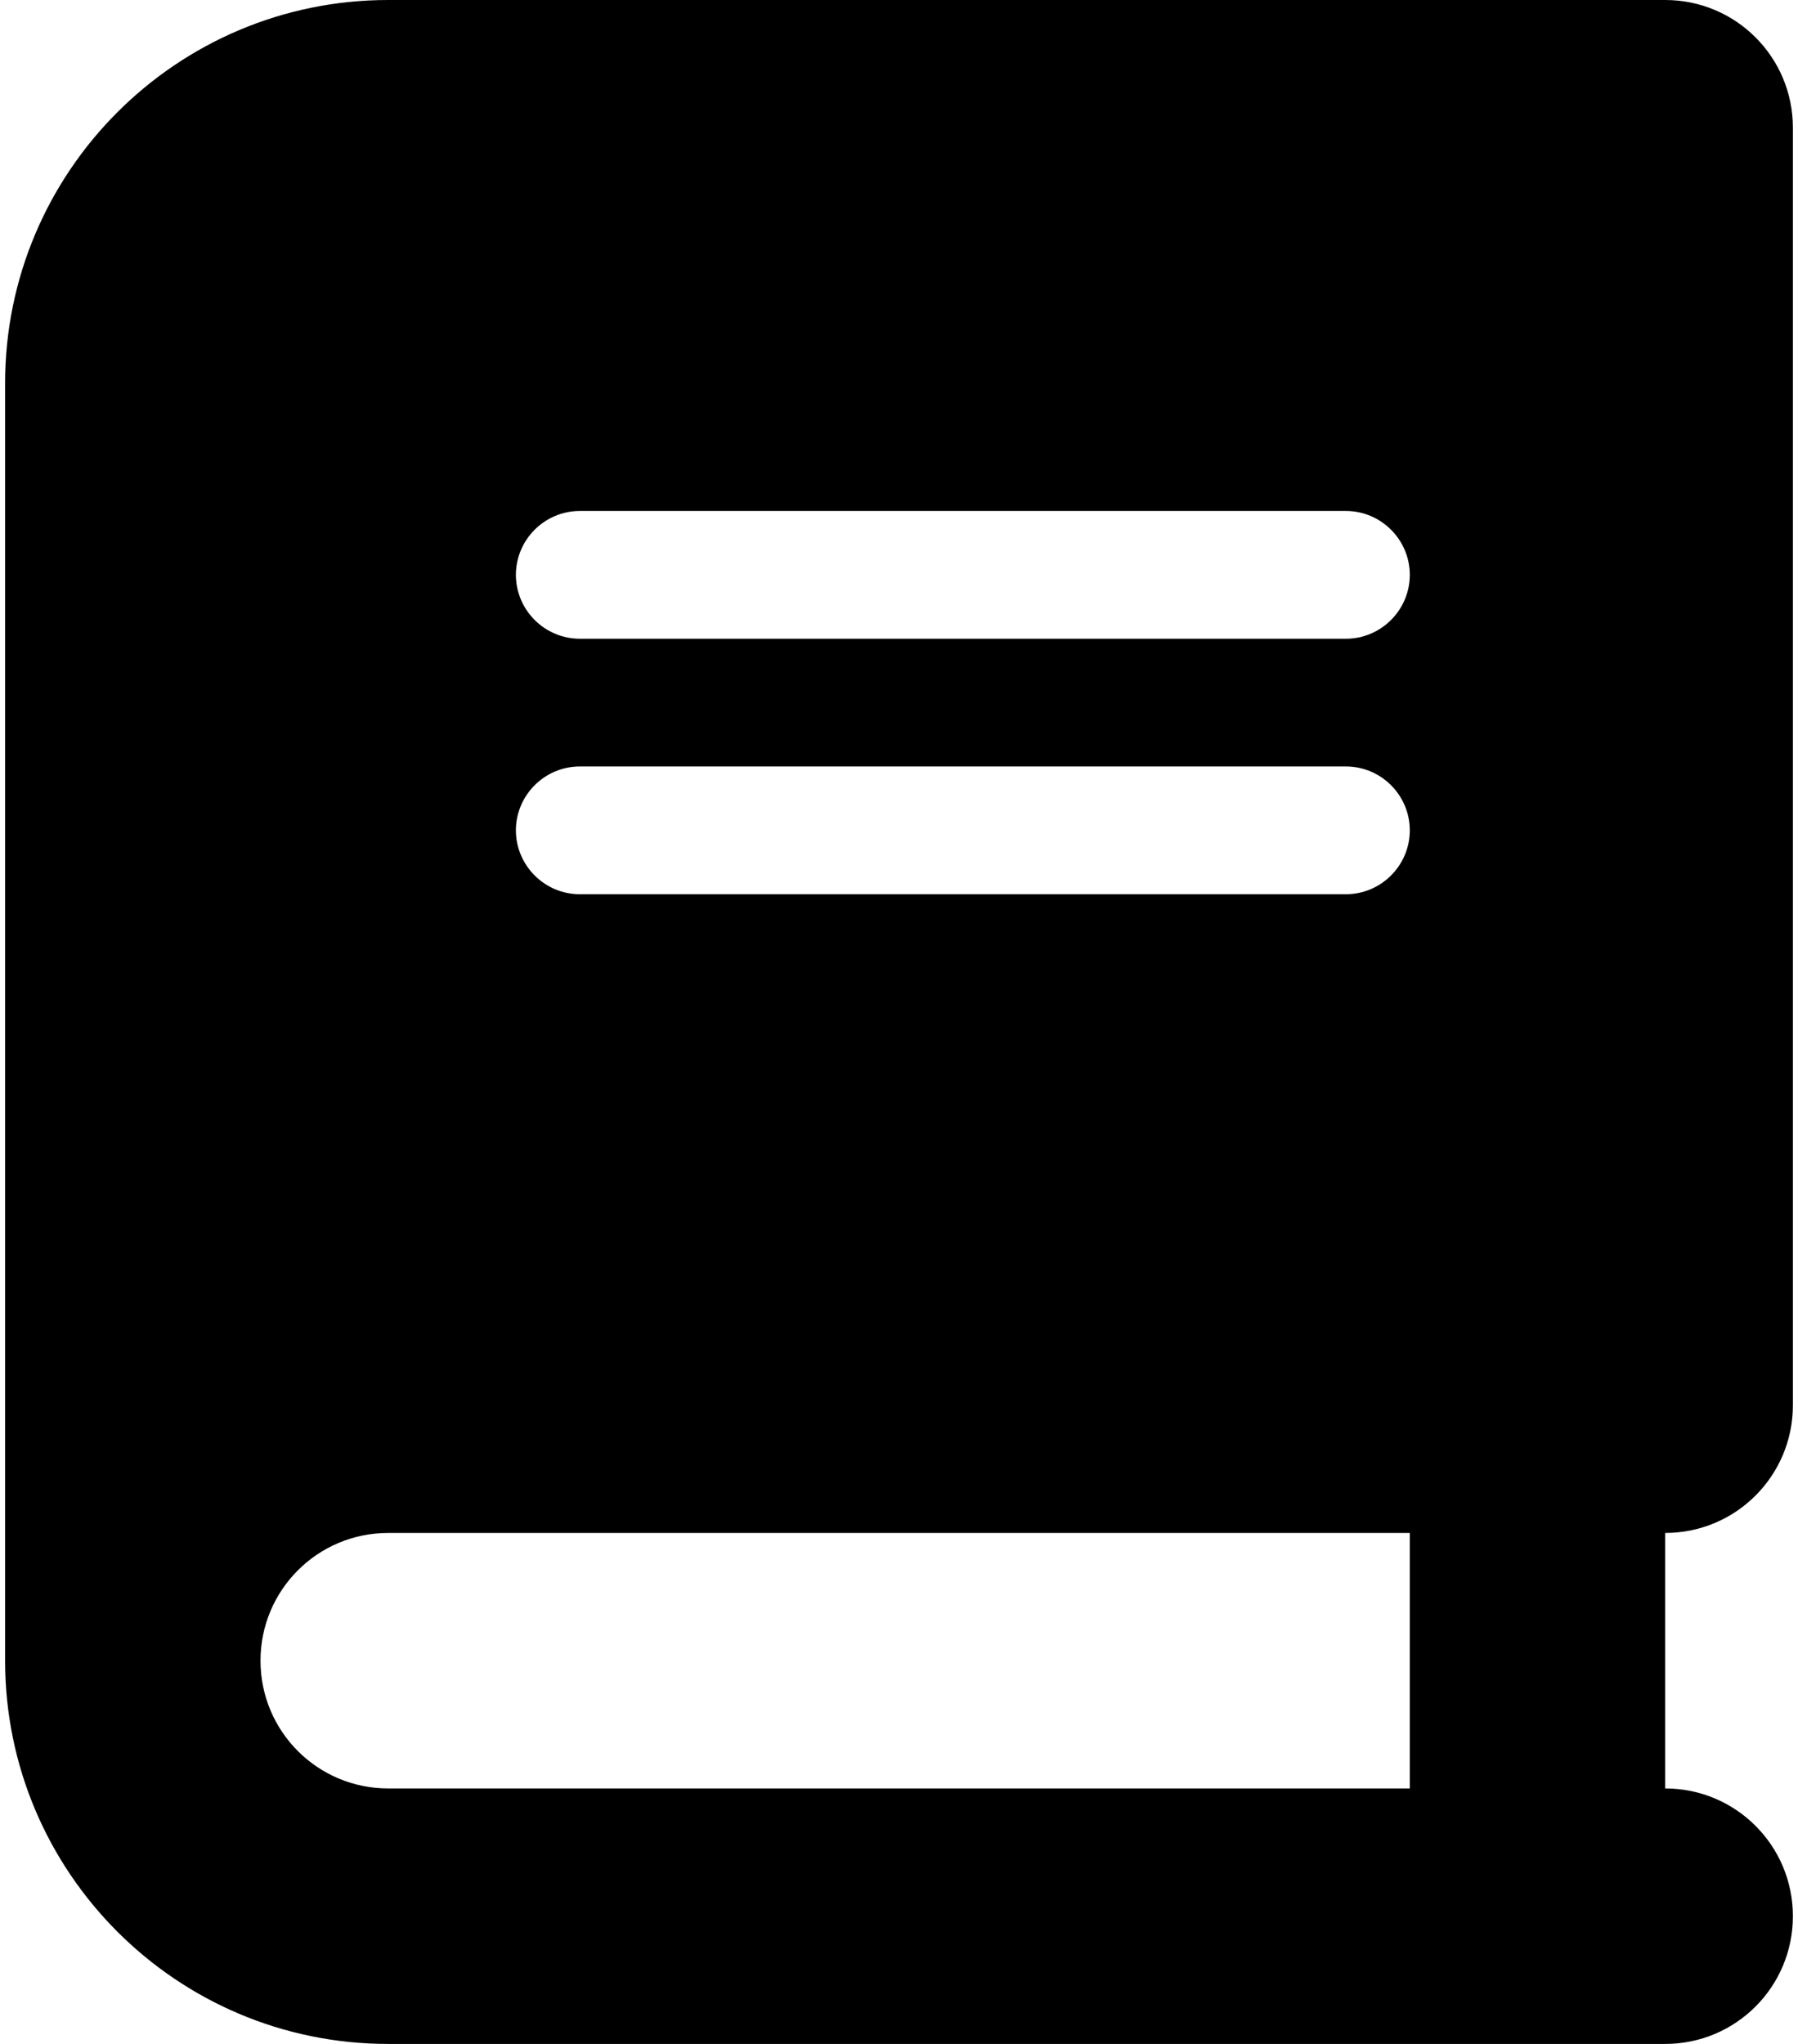 <svg width="44" height="50" viewBox="0 0 44 50" fill="none" xmlns="http://www.w3.org/2000/svg">
<path d="M9.5 0C4.324 0 0.125 4.199 0.125 9.375V40.625C0.125 45.801 4.324 50 9.5 50H37.625H40.75C42.478 50 43.875 48.603 43.875 46.875C43.875 45.147 42.478 43.75 40.75 43.75V37.5C42.478 37.5 43.875 36.103 43.875 34.375V3.125C43.875 1.396 42.478 0 40.75 0H37.625H9.5ZM9.5 37.5H34.5V43.75H9.5C7.771 43.75 6.375 42.353 6.375 40.625C6.375 38.897 7.771 37.5 9.5 37.5ZM12.625 14.062C12.625 13.203 13.328 12.5 14.188 12.5H32.938C33.797 12.5 34.5 13.203 34.5 14.062C34.5 14.922 33.797 15.625 32.938 15.625H14.188C13.328 15.625 12.625 14.922 12.625 14.062ZM14.188 18.75H32.938C33.797 18.75 34.5 19.453 34.5 20.312C34.5 21.172 33.797 21.875 32.938 21.875H14.188C13.328 21.875 12.625 21.172 12.625 20.312C12.625 19.453 13.328 18.75 14.188 18.75Z" fill="black"/>
</svg>
